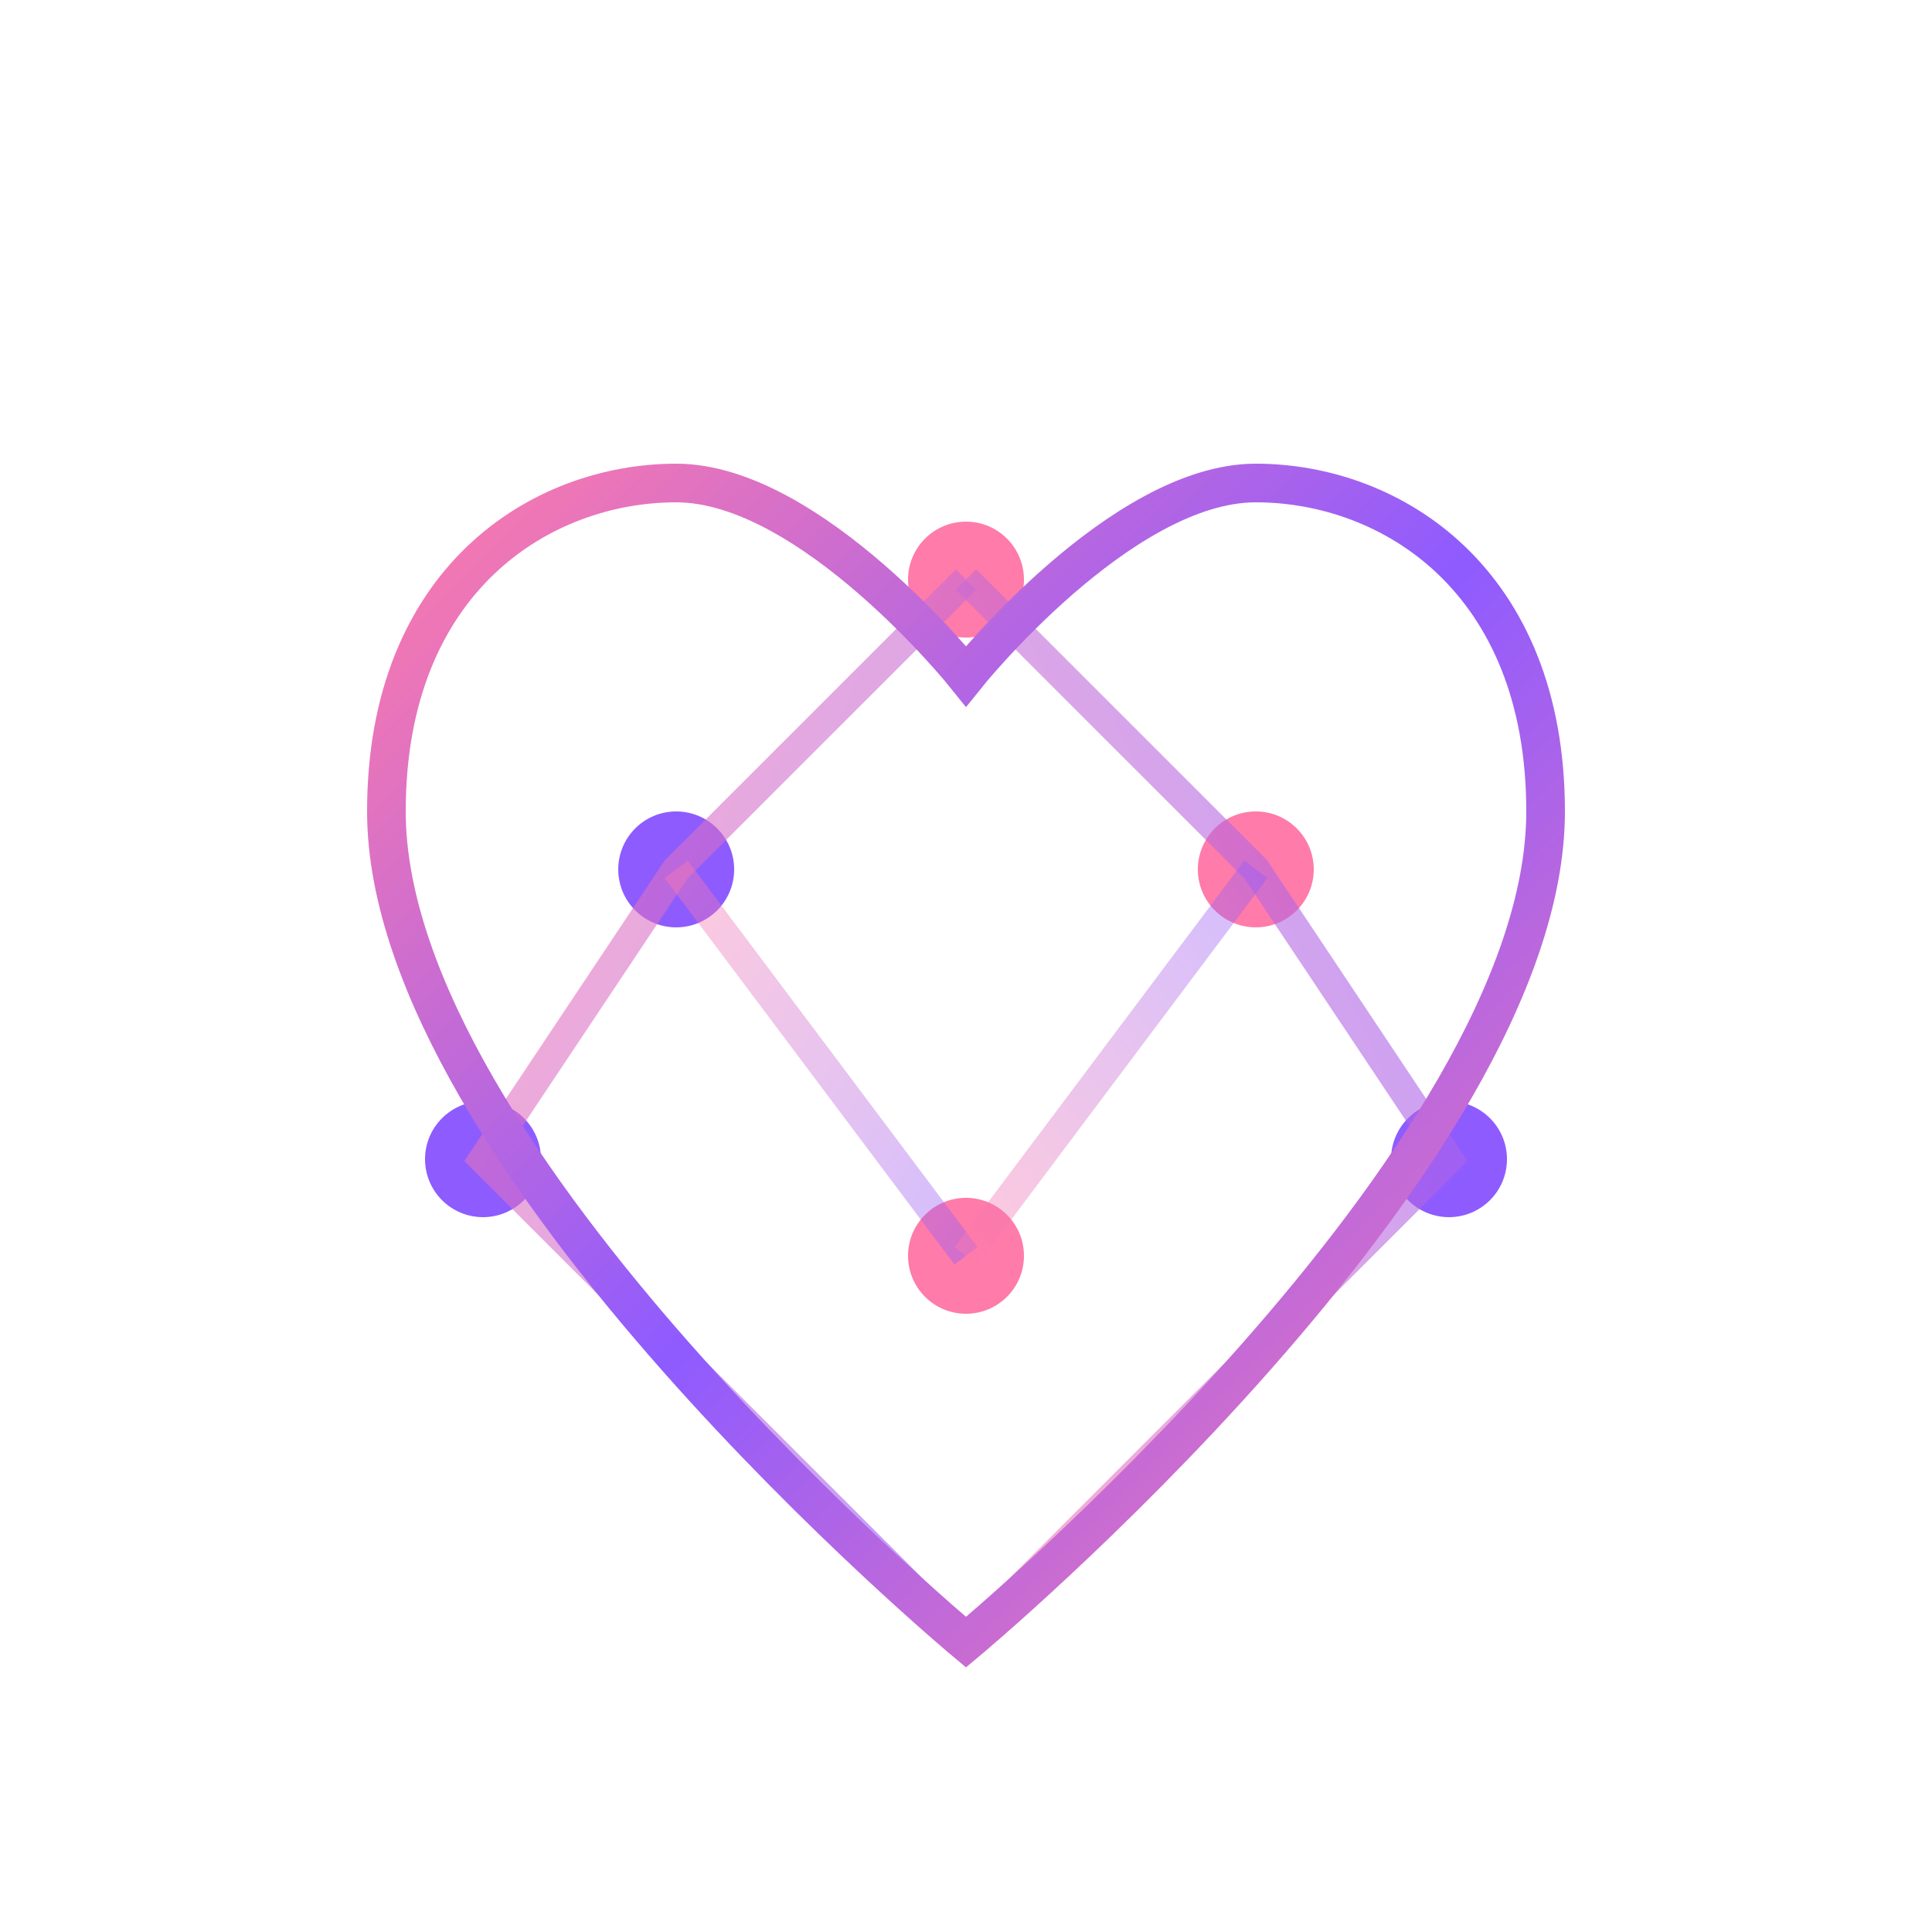 <!-- assets/logo/neural_logo.svg -->
<svg width="100" height="100" viewBox="0 0 100 100" fill="none" xmlns="http://www.w3.org/2000/svg">
  <!-- Определяем градиенты -->
  <defs>
    <linearGradient id="gradient1" x1="0%" y1="0%" x2="100%" y2="100%">
      <stop offset="0%" stop-color="#FF7BA9" />
      <stop offset="100%" stop-color="#8E5BFF" />
    </linearGradient>
    <linearGradient id="gradient2" x1="100%" y1="0%" x2="0%" y2="100%">
      <stop offset="0%" stop-color="#8E5BFF" />
      <stop offset="100%" stop-color="#FF7BA9" />
    </linearGradient>
    <linearGradient id="gradientHeart" x1="0%" y1="0%" x2="100%" y2="100%">
      <stop offset="0%" stop-color="#FF7BA9" />
      <stop offset="50%" stop-color="#8E5BFF" />
      <stop offset="100%" stop-color="#FF7BA9" />
    </linearGradient>
  </defs>

  <!-- Ноды -->
  <circle cx="50" cy="30" r="3" fill="#FF7BA9" />
  <circle cx="35" cy="45" r="3" fill="#8E5BFF" />
  <circle cx="65" cy="45" r="3" fill="#FF7BA9" />
  <circle cx="25" cy="60" r="3" fill="#8E5BFF" />
  <circle cx="50" cy="65" r="3" fill="#FF7BA9" />
  <circle cx="75" cy="60" r="3" fill="#8E5BFF" />
  
  <!-- Связи -->
  <path
    d="M50 30 L35 45 L25 60 L50 85"
    stroke="url(#gradient1)"
    stroke-width="1.5"
    fill="none"
    opacity="0.6"
  />
  <path
    d="M50 30 L65 45 L75 60 L50 85"
    stroke="url(#gradient2)"
    stroke-width="1.5"
    fill="none"
    opacity="0.6"
  />
  <path
    d="M35 45 L50 65"
    stroke="url(#gradient1)"
    stroke-width="1.5"
    fill="none"
    opacity="0.4"
  />
  <path
    d="M65 45 L50 65"
    stroke="url(#gradient2)"
    stroke-width="1.5"
    fill="none"
    opacity="0.4"
  />
  
  <!-- Контур сердца -->
  <path
    d="M50 85 C50 85, 20 60, 20 42 C20 30, 28 25, 35 25 C42 25, 50 35, 50 35 C50 35, 58 25, 65 25 C72 25, 80 30, 80 42 C80 60, 50 85, 50 85 Z"
    stroke="url(#gradientHeart)"
    stroke-width="2"
    fill="none"
  />
</svg>
